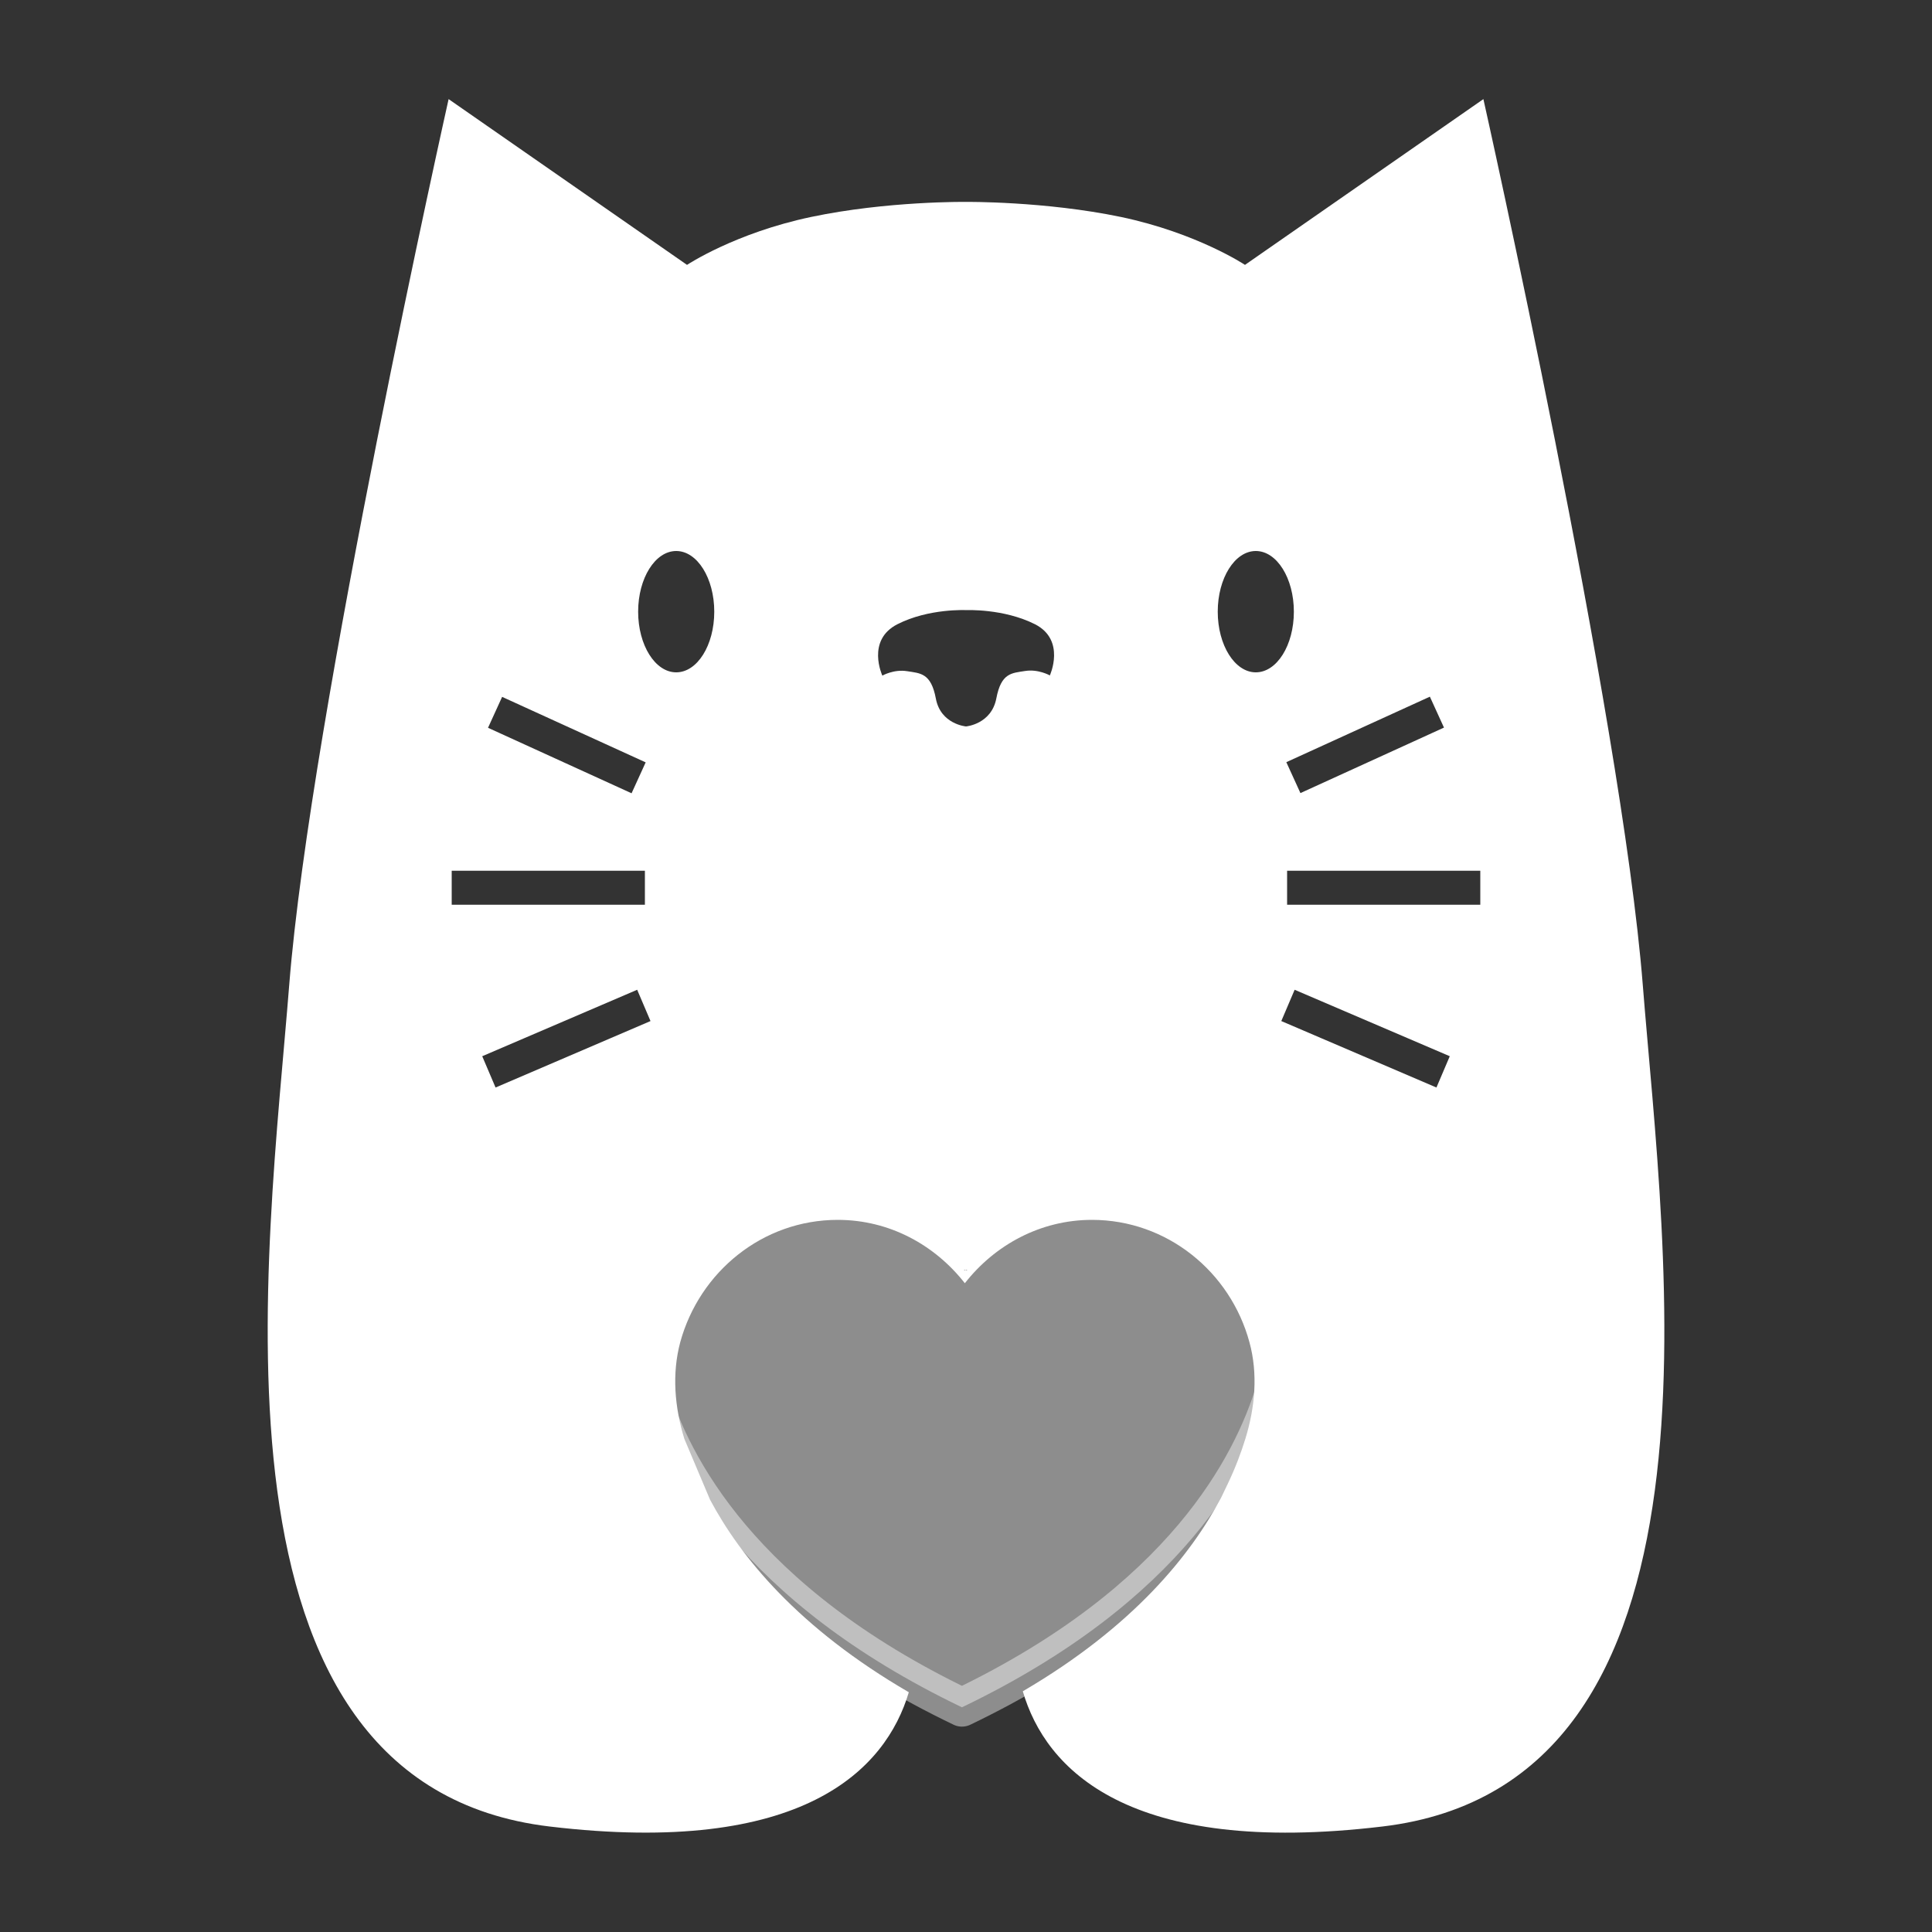 <?xml version="1.0" encoding="utf-8"?>
<!-- Generator: Adobe Illustrator 25.2.3, SVG Export Plug-In . SVG Version: 6.00 Build 0)  -->
<svg version="1.1" id="Capa_1" xmlns="http://www.w3.org/2000/svg" xmlns:xlink="http://www.w3.org/1999/xlink" x="0px" y="0px"
	 viewBox="0 0 100 100" style="enable-background:new 0 0 100 100;" xml:space="preserve">
<rect x="0" y="0" width="100" height="100" fill="#333333" stroke="none"/>
<style type="text/css">
	.st0{fill-rule:evenodd;clip-rule:evenodd;fill:#FFFFFF;}
	.st1{opacity:0.55;fill-rule:evenodd;clip-rule:evenodd;fill:#FFFFFF;}
	.st2{opacity:0.44;fill:#FFFFFF;stroke:#FFFFFF;stroke-width:2;stroke-linecap:round;stroke-linejoin:round;stroke-miterlimit:10;}
</style>
<g>
	<path class="st0" d="M-195.94,82.33v-0.04c0,0-0.03,0.01-0.07,0.02c-0.05-0.01-0.07-0.02-0.07-0.02v0.04
		c0.03-0.01,0.05-0.01,0.07-0.02C-196,82.32-195.97,82.33-195.94,82.33z"/>
	<path class="st0" d="M-198.82,91.28c-0.28,0.4-0.59,0.89-0.92,1.4c0.1-0.12,0.21-0.25,0.3-0.36c1.32-1.48,2.89-1.33,3.42-1.23
		c0.03,0.01,0.06,0.01,0.08,0.02c0,0,0,0,0.01,0c0.02-0.01,0.05-0.01,0.09-0.02c0.49-0.1,1.91-0.21,3.17,1.01
		c-0.19-0.29-0.37-0.57-0.54-0.81c-1.05-1.47-2.31-1.33-2.72-1.22c-0.03,0.01-0.06,0.01-0.07,0.02c-0.02-0.01-0.05-0.01-0.07-0.02
		C-196.51,89.96-197.77,89.81-198.82,91.28z"/>
	<path class="st1" d="M-210.63,58.41c-1.2-0.26-3.41,15.98,0.81,14.66c4.23-1.32,6.15-4.21,6.15-6
		C-203.67,63.99-209.43,58.66-210.63,58.41z"/>
	<path class="st0" d="M-159.33,66.88c-1.15-14.59-8.64-47.98-8.64-47.98l-12.91,8.97c0,0-2.59-1.73-6.72-2.59
		c-4.13-0.86-8.4-0.82-8.4-0.82s-4.27-0.05-8.4,0.82c-4.13,0.86-6.72,2.59-6.72,2.59l-12.91-8.97c0,0-7.49,33.39-8.64,47.98
		c-1.15,14.59-5.28,43.28,14.11,45.58c17.08,2.03,19.85-9.66,19.88-14.96c-1.55-0.41-2.84-1.12-3.71-2c0.06-0.05,0.14-0.11,0.2-0.17
		c0.15-0.12,0.28-0.26,0.42-0.4c-1.79,1.25-4.03,0.38-5.22-1.26c-0.65-0.89-1.04-1.94-1.36-2.99c-0.32-1.03-2.06-13.41-1.26-13.3
		c-0.01,0-3.16-0.47-3.85-4.39c-0.17-0.98-0.26-2.35-0.27-3.88l-7.75,3.32l-0.72-1.69l8.4-3.6l0.09,0.22
		c0.04-1.61,0.14-3.28,0.3-4.83h-10.45v-1.84h10.46v1.71c0.27-2.54,0.67-4.7,1.17-5.52c1.24-2.01,9.41,4.16,10.72,10.63h11
		c1.31-6.47,9.48-12.64,10.72-10.63c0.5,0.81,0.91,2.98,1.17,5.52v-1.71h10.46v1.84l-10.45,0c0.16,1.55,0.26,3.23,0.3,4.83
		l0.09-0.22l8.4,3.6l-0.72,1.69l-7.75-3.32c-0.01,1.53-0.1,2.9-0.27,3.88c-0.7,3.93-3.85,4.39-3.85,4.39
		c0.42,4.44-0.05,8.6-1.11,12.93c-0.24,0.98-0.5,1.98-1,2.86c-0.98,1.71-3.46,3.02-5.35,2.03c0.28,0.25,0.58,0.48,0.9,0.67
		c-1.06,0.89-2.6,1.55-4.36,1.85c0.1,5.4,3.03,16.73,19.87,14.73C-154.06,110.16-158.18,81.47-159.33,66.88z M-214.1,56.49
		l-7.77-3.55l0.76-1.67l7.77,3.55L-214.1,56.49z M-211.68,49.95c-1.14,0-2.06-1.47-2.06-3.29c0-1.82,0.92-3.29,2.06-3.29
		c1.14,0,2.06,1.47,2.06,3.29C-209.62,48.48-210.54,49.95-211.68,49.95z M-191.45,50.12c0,0-0.62-0.36-1.34-0.24
		c-0.72,0.12-1.29,0.1-1.56,1.49c-0.26,1.39-1.63,1.51-1.63,1.51s-1.37-0.12-1.63-1.51s-0.84-1.37-1.56-1.49
		c-0.72-0.12-1.34,0.24-1.34,0.24s-0.89-1.92,0.82-2.78c1.7-0.86,3.72-0.77,3.72-0.77s2.02-0.1,3.72,0.77
		C-190.57,48.2-191.45,50.12-191.45,50.12z M-180.3,49.95c-1.14,0-2.06-1.47-2.06-3.29c0-1.82,0.92-3.29,2.06-3.29
		c1.14,0,2.06,1.47,2.06,3.29C-178.24,48.48-179.16,49.95-180.3,49.95z M-177.88,56.49l-0.76-1.67l7.77-3.55l0.76,1.67
		L-177.88,56.49z"/>
	<path class="st1" d="M-181.97,73.08c4.23,1.32,2-14.99,0.81-14.66c-2.65,0.73-6.96,6.88-6.96,8.66
		C-188.12,68.86-186.21,71.76-181.97,73.08z"/>
</g>
<path class="st0" d="M-188.95,74.15c-0.71,0-1.29,0.92-1.29,2.06c0,1.14,0.58,2.06,1.29,2.06c0.71,0,1.29-0.92,1.29-2.06
	C-187.66,75.07-188.24,74.15-188.95,74.15L-188.95,74.15z"/>
<path class="st0" d="M-195.66,86.34c0,0-1.03-0.09-1.23-1.14c-0.2-1.05-0.63-1.03-1.17-1.12c-0.54-0.09-1.01,0.18-1.01,0.18
	s-0.67-1.45,0.61-2.1c1.28-0.65,2.8-0.58,2.8-0.58s1.52-0.07,2.8,0.58c1.28,0.65,0.61,2.1,0.61,2.1s-0.47-0.27-1.01-0.18
	c-0.54,0.09-0.98,0.07-1.17,1.12C-194.63,86.25-195.66,86.34-195.66,86.34L-195.66,86.34z"/>
<path class="st0" d="M-202.38,74.15c-0.71,0-1.29,0.92-1.29,2.06c0,1.14,0.58,2.06,1.29,2.06c0.71,0,1.29-0.92,1.29-2.06
	C-201.09,75.07-201.66,74.15-202.38,74.15L-202.38,74.15z"/>
<g>
	<path class="st0" d="M63.2,77.53c-1.57,2.96-4.55,6.67-10.26,10.01c1.17,4.02,5.44,8.57,18.61,7c18.53-2.2,14.58-29.62,13.48-43.56
		c-1.1-13.94-8.25-45.85-8.25-45.85l-12.34,8.58c0,0-2.48-1.65-6.42-2.48C54.08,10.41,50,10.45,50,10.45s-4.08-0.05-8.02,0.78
		c-3.94,0.83-6.42,2.48-6.42,2.48L23.22,5.13c0,0-7.15,31.92-8.25,45.85c-1.1,13.94-5.04,41.36,13.48,43.56
		c13.11,1.56,17.4-2.95,18.59-6.95c-5.71-3.32-8.71-7-10.29-9.97l-1.33-3.15c-0.5-1.63-0.65-3.36-0.21-5c1-3.65,4.27-6.33,8.15-6.33
		c2.68,0,5.03,1.3,6.58,3.28c1.55-1.98,3.91-3.28,6.58-3.28c3.88,0,7.16,2.68,8.15,6.33c0.45,1.64,0.29,3.38-0.21,5
		c-0.21,0.68-0.5,1.47-0.91,2.33L63.2,77.53z M25.99,36.07l7.43,3.39l-0.73,1.6l-7.43-3.39L25.99,36.07z M23.38,45.07h10v1.76h-10
		V45.07z M25.65,56.29l-0.69-1.62l8.02-3.44l0.69,1.62L25.65,56.29z M35,34.8c-1.09,0-1.97-1.41-1.97-3.14
		c0-1.73,0.88-3.14,1.97-3.14s1.97,1.41,1.97,3.14C36.97,33.4,36.09,34.8,35,34.8z M50.05,65.76c-0.03-0.01-0.06-0.01-0.07-0.02
		c-0.02,0.01-0.04,0.01-0.07,0.02v-0.04c0,0,0.02,0.01,0.07,0.02c0.04-0.01,0.07-0.02,0.07-0.02V65.76z M54.34,34.96
		c0,0-0.6-0.34-1.28-0.23c-0.69,0.11-1.24,0.09-1.49,1.42C51.31,37.49,50,37.6,50,37.6s-1.31-0.11-1.56-1.44
		c-0.25-1.33-0.8-1.31-1.49-1.42c-0.69-0.11-1.28,0.23-1.28,0.23s-0.85-1.83,0.78-2.66c1.63-0.83,3.56-0.73,3.56-0.73
		s1.93-0.09,3.56,0.73C55.18,33.13,54.34,34.96,54.34,34.96z M74.74,37.66l-7.43,3.39l-0.73-1.6l7.43-3.39L74.74,37.66z M65,34.8
		c-1.09,0-1.97-1.41-1.97-3.14c0-1.73,0.88-3.14,1.97-3.14c1.09,0,1.97,1.41,1.97,3.14C66.97,33.4,66.09,34.8,65,34.8z M74.35,56.29
		l-8.03-3.44l0.69-1.62l8.03,3.44L74.35,56.29z M76.62,46.83l-10,0v-1.76h10V46.83z"/>
	<path class="st2" d="M57.13,59.39c-2.98,0-5.61,1.44-7.34,3.66c-1.73-2.21-4.35-3.66-7.34-3.66c-4.33,0-7.98,2.99-9.08,7.06
		c-0.5,1.83-0.33,3.76,0.23,5.58c1.18,3.83,4.71,10.83,16.19,16.34c11.48-5.51,15.01-12.52,16.19-16.34
		c0.56-1.81,0.73-3.75,0.23-5.58C65.11,62.38,61.46,59.39,57.13,59.39z"/>
</g>
</svg>
